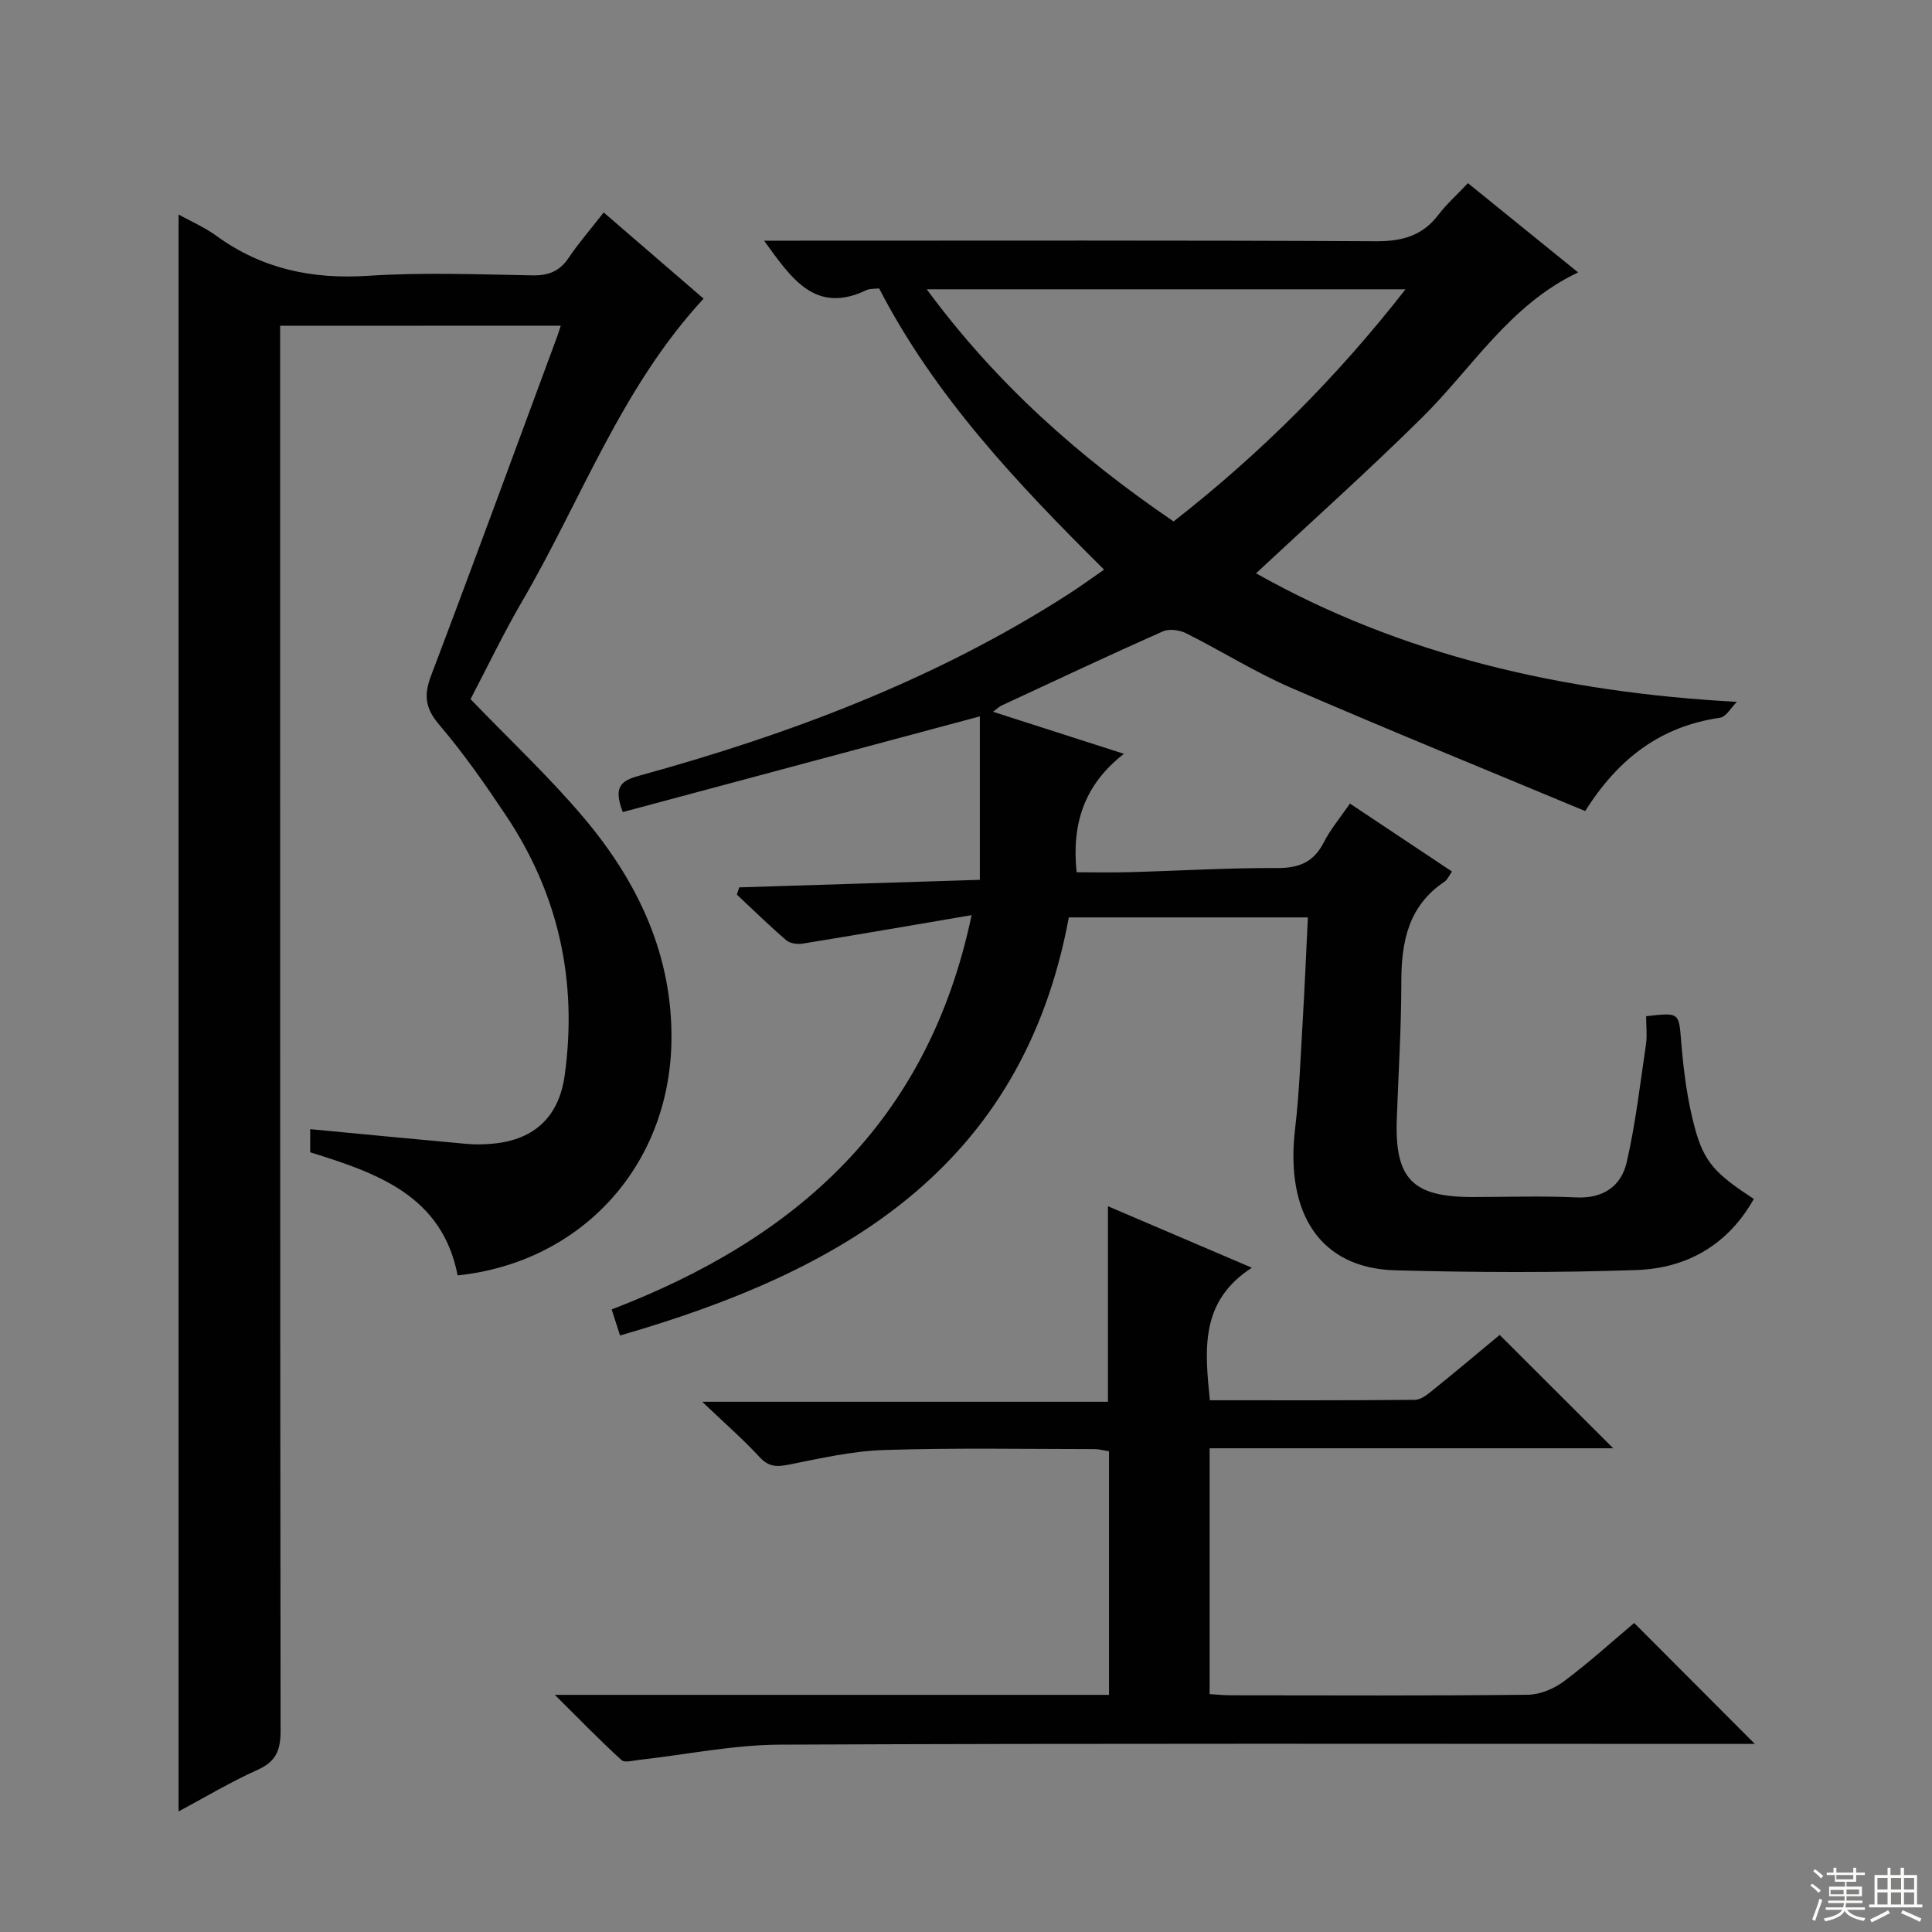 <svg enable-background="new 0 0 400 400" viewBox="0 0 400 400" xmlns="http://www.w3.org/2000/svg"><rect x="0" y="0" width="400" height="400" fill="#808080" stroke="none"/><g fill="#010102"><path d="m340.82 210.4c7.02-.82 6.76-.75 7.27 5.5.49 5.92 1.26 11.9 2.8 17.61 1.95 7.22 4.38 9.58 12.22 14.72-5.36 9.51-13.86 14.36-24.3 14.72-16.64.57-33.33.51-49.98.05-15.37-.42-22.8-11.59-20.69-29.34.86-7.25 1.11-14.58 1.55-21.88.43-7.29.74-14.59 1.09-21.84-16.57 0-32.94 0-49.49 0-9.71 52.2-47.29 73.38-92.92 86.56-.63-1.96-1.11-3.46-1.73-5.4 37.99-14.57 65.47-38.57 74.52-81.63-12.27 2.09-23.6 4.05-34.95 5.89-1.1.18-2.64-.02-3.42-.69-3.52-3.02-6.84-6.28-10.23-9.45.16-.5.32-1 .49-1.5 16.29-.51 32.59-1.02 49.82-1.56 0-11.83 0-23.19 0-33.84-24.19 6.48-49.09 13.15-73.93 19.81-1.88-4.94-.65-6.41 3.17-7.46 31.38-8.63 61.64-19.98 89.18-37.71 2.34-1.5 4.58-3.15 7.3-5.02-18-17.86-35-35.84-46.58-58.23-1 .12-1.9.01-2.59.34-10.57 5.07-15.48-2.26-21.22-10.22h5.68c40.32 0 80.65-.1 120.97.12 5.44.03 9.62-1.11 12.95-5.47 1.7-2.23 3.83-4.13 6.12-6.56 7.83 6.34 15.27 12.37 22.81 18.48-14.17 6.7-21.94 19.82-32.37 30.12-11.08 10.96-22.72 21.36-34.31 32.18 30.04 16.92 63.4 24.65 99.55 26.61-1.16 1.14-2.2 3.1-3.49 3.29-12.03 1.75-20.87 8.14-27.91 19.32-20.3-8.47-40.71-16.77-60.92-25.53-7.46-3.23-14.4-7.62-21.69-11.27-1.37-.69-3.52-.99-4.84-.4-11.21 4.98-22.31 10.21-33.44 15.38-.4.19-.73.52-1.72 1.26 8.96 2.88 17.37 5.58 27.11 8.71-8.35 6.48-10.82 14.65-9.8 24.52 3.56 0 7.31.09 11.05-.02 10.14-.28 20.29-.9 30.43-.85 4.54.02 7.57-1.18 9.68-5.29 1.42-2.78 3.49-5.22 5.43-8.06 7.14 4.76 14.04 9.35 21.13 14.07-.61.85-.94 1.69-1.56 2.11-7.46 5-8.93 12.39-8.93 20.71 0 9.48-.6 18.95-.94 28.43-.44 12.36 3.23 16.14 15.65 16.14 7.17 0 14.34-.26 21.49.08 5.63.27 9.32-2.35 10.46-7.27 1.85-8.04 2.79-16.29 4-24.47.26-1.79.03-3.64.03-5.77zm-97.84-102.44c18.03-14.09 33.79-29.84 48.02-48.07-33.29 0-65.84 0-99.13 0 14.35 19.49 31.51 34.72 51.11 48.07z"/><path d="m58 67.45v5.97c0 94.99-.02 189.99.09 284.98 0 3.97-.95 6.31-4.73 8.01-5.72 2.58-11.15 5.83-16.39 8.63 0-110.37 0-220.52 0-330.62 2.38 1.32 5.33 2.58 7.85 4.42 9.44 6.86 19.82 9.02 31.42 8.26 11.28-.74 22.66-.29 33.99-.09 3.33.06 5.62-.83 7.5-3.62 2.11-3.14 4.61-6 7.26-9.4 7.24 6.25 14.12 12.19 20.68 17.84-17 18.37-25.32 41.66-37.52 62.58-3.93 6.74-7.3 13.8-10.73 20.34 8.01 8.33 16.29 16.07 23.54 24.67 11.2 13.3 18.4 28.54 18.05 46.39-.51 25.7-18.69 45.55-44.26 48.25-3.21-16.51-16.62-21.18-30.53-25.49 0-1.54 0-3.12 0-4.79 10.97 1.04 21.68 2.08 32.4 3.05 1.82.16 3.67.12 5.49-.05 8.61-.82 13.64-5.65 14.81-14.19 2.67-19.41-1.24-37.38-12.12-53.69-4.34-6.5-8.83-12.95-13.89-18.88-2.92-3.43-3.18-6.15-1.64-10.19 8.84-23.3 17.4-46.7 26.05-70.06.23-.61.41-1.23.78-2.34-19.32.02-38.31.02-58.1.02z"/><path d="m114.87 350.9h114.74c0-16.86 0-33.46 0-50.42-.89-.14-1.98-.46-3.07-.46-14.5-.01-29.01-.28-43.49.19-6.58.21-13.15 1.71-19.65 3.01-2.52.51-4.22.53-6.12-1.53-3.38-3.66-7.16-6.95-11.89-11.47h84c0-13.73 0-26.78 0-40.48 9.57 4.09 19.08 8.16 29.79 12.73-10.79 6.98-9.74 16.94-8.69 27.44 14.23 0 28.35.05 42.46-.09 1.28-.01 2.67-1.17 3.78-2.07 4.79-3.86 9.49-7.83 13.76-11.37 7.98 7.96 15.76 15.74 23.51 23.47-27.39 0-55.29 0-83.56 0v50.9c1.49.08 2.94.24 4.39.24 20.5.02 41 .11 61.5-.11 2.53-.03 5.42-1.25 7.49-2.8 5.17-3.86 9.97-8.23 14.52-12.06 8.42 8.45 16.59 16.64 24.98 25.04-1.54 0-3.44 0-5.33 0-65.5 0-130.99-.14-196.49.15-9.72.04-19.43 2.07-29.15 3.15-1.24.14-3.02.65-3.68.04-4.46-4.06-8.65-8.39-13.8-13.5z"/></g><path d="m374.8 390.4.4-.4c.7.5 1.3 1 1.8 1.4l-.5.5c-.5-.6-1.1-1.1-1.7-1.5zm1 7.3-.6-.3c.5-1.4 1.1-2.8 1.5-4.3.2.1.4.2.6.3-.5 1.3-1 2.8-1.5 4.3zm-.4-10.3.4-.4c.4.3 1 .8 1.7 1.4l-.5.5c-.4-.5-1-1-1.6-1.5zm2.5.3h1.7v-1h.6v1h3.5v-1h.6v1h1.8v.5h-1.8v1.4h-2v1h3.2v2h-3.2v.9h3.3v.5h-3.4c0 .3-.1.6-.1.9h4v.5h-3.7c.7.9 1.9 1.5 3.8 1.7-.1.2-.2.4-.3.6-2.1-.4-3.5-1.1-4-2.1-.4 1-1.8 1.7-4 2.2-.1-.2-.2-.4-.3-.6 2.1-.4 3.4-1 3.8-1.8h-3.4v-.5h3.6c.1-.3.1-.6.2-.9h-3.3v-.5h3.4c0-.3 0-.6 0-.9h-3.2v-2h3.3v-1h-2.1v-1.4h-1.7v-.5zm1.1 3.5v1h2.7c0-.3 0-.4 0-.4 0-.1 0-.2 0-.2 0-.1 0-.2 0-.3h-2.7zm1.2-3v.9h3.5v-.9zm4.7 3h-2.6v.6.4h2.6z" fill="#fbfcfa"/><path d="m393.6 386.7h.6v1.5h2.7v6.1h1.1v.6h-11v-.6h1.1v-6.1h2.7v-1.5h.6v1.5h2.1v-1.5zm-2.7 8.8.4.6c-1.2.6-2.5 1.3-3.8 1.9-.1-.2-.2-.4-.3-.6 1.2-.6 2.5-1.2 3.7-1.9zm-2.2-6.7v2.4h2.1v-2.4zm0 3v2.5h2.1v-2.5zm2.8-3v2.4h2.1v-2.4zm0 3v2.5h2.1v-2.5zm6 6.1c-1.4-.7-2.7-1.3-3.9-1.8l.3-.6c1.5.6 2.7 1.2 3.9 1.7zm-1.2-9.1h-2.1v2.4h2.1zm-2.1 3v2.5h2.1v-2.5z" fill="#fbfcfa"/></svg>